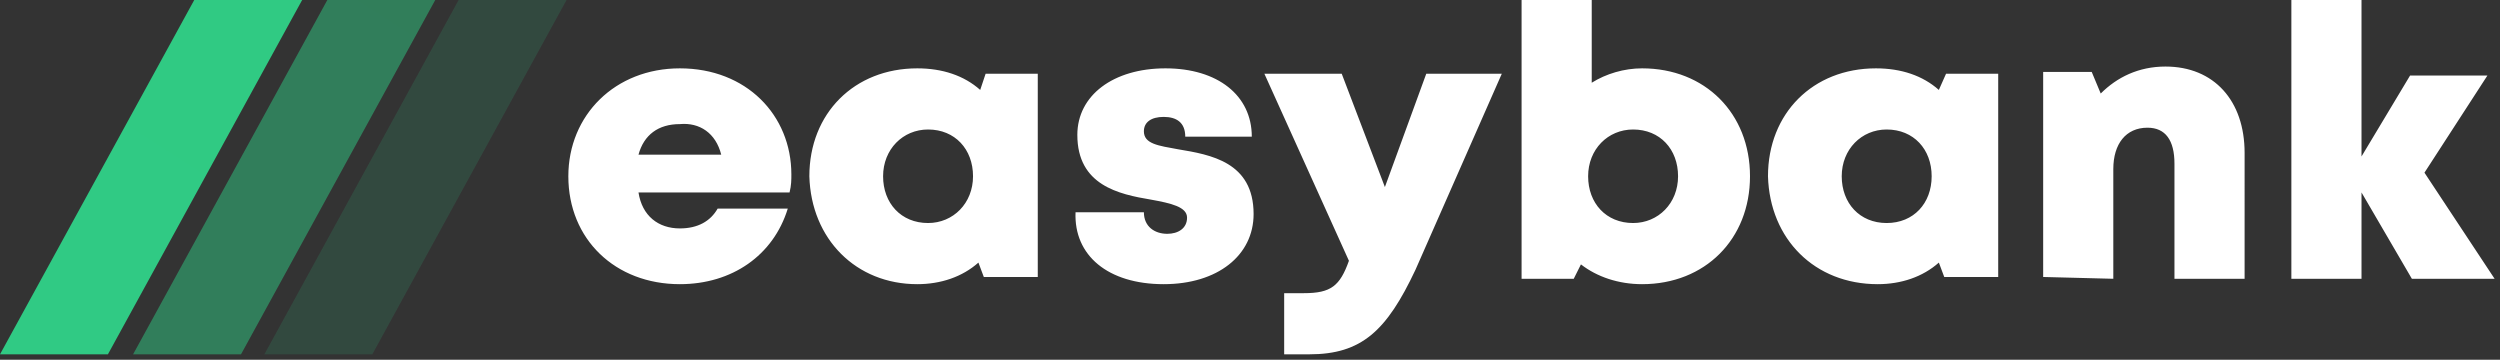 <?xml version="1.0" encoding="utf-8"?>
<!-- Generator: Adobe Illustrator 27.0.0, SVG Export Plug-In . SVG Version: 6.00 Build 0)  -->
<svg version="1.1" id="Слой_1" xmlns="http://www.w3.org/2000/svg" xmlns:xlink="http://www.w3.org/1999/xlink" x="0px" y="0px"
	 viewBox="0 0 139 20" style="enable-background:new 0 0 139 20;" xml:space="preserve">
<rect x="0" y="0" width="139" height="20" fill="#333333" stroke="none"/>
<style type="text/css">
	.st0{fill:#FFFFFF;}
	.st1{fill-rule:evenodd;clip-rule:evenodd;fill:url(#Vector_2_00000129916105263717053510000007700293092171682214_);}
	
		.st2{opacity:0.5;fill-rule:evenodd;clip-rule:evenodd;fill:url(#Vector_3_00000123407705594632294970000012041793204051594379_);enable-background:new    ;}
	
		.st3{opacity:0.15;fill-rule:evenodd;clip-rule:evenodd;fill:url(#Vector_4_00000009583233045380537260000017282652942781067402_);enable-background:new    ;}
</style>
<g id="logo_1">
	<g id="Group">
		<path id="Vector" class="st0" d="M37.8,15.8c2.9,0,5.2-1.6,6-4.2h-3.9c-0.4,0.7-1.1,1.1-2.1,1.1c-1.2,0-2.1-0.7-2.3-2h8.4
			c0.1-0.4,0.1-0.7,0.1-1c0-3.3-2.5-5.9-6.2-5.9c-3.6,0-6.2,2.6-6.2,6C31.6,13.3,34.2,15.8,37.8,15.8z M40.1,8.6h-4.6
			c0.3-1.1,1.1-1.7,2.3-1.7C38.9,6.8,39.8,7.4,40.1,8.6z M51,15.8c1.3,0,2.5-0.4,3.4-1.2l0.3,0.8h3V4.1h-2.9L54.5,5
			c-0.9-0.8-2.1-1.2-3.5-1.2c-3.5,0-6,2.5-6,6C45.1,13.3,47.6,15.8,51,15.8L51,15.8z M51.6,12.4c-1.5,0-2.5-1.1-2.5-2.6
			c0-1.5,1.1-2.6,2.5-2.6c1.5,0,2.5,1.1,2.5,2.6C54.1,11.3,53,12.4,51.6,12.4z M64.7,15.8c3,0,5-1.6,5-3.9c0-2.9-2.4-3.3-4.2-3.6
			c-1.1-0.2-1.9-0.3-1.9-1c0-0.5,0.4-0.8,1.1-0.8c0.7,0,1.2,0.3,1.2,1.1h3.7c0-2.3-1.9-3.8-4.8-3.8c-2.9,0-4.9,1.5-4.9,3.7
			c0,2.8,2.3,3.3,4.1,3.6c1.1,0.2,2,0.4,2,1c0,0.6-0.5,0.9-1.1,0.9c-0.7,0-1.3-0.4-1.3-1.2h-3.8C59.7,14.2,61.6,15.8,64.7,15.8
			L64.7,15.8z M72.8,19.7c2.9,0,4.3-1.3,5.9-4.7l4.8-10.9h-4.2L77,10.4l-2.4-6.3h-4.3L75,14.5c-0.5,1.4-1,1.8-2.5,1.8h-1.1v3.4H72.8
			z M91.3,15.8c3.5,0,6-2.5,6-6s-2.5-6-6-6c-1,0-2,0.3-2.8,0.8V0h-3.9v15.5h2.9l0.4-0.8C88.8,15.4,90,15.8,91.3,15.8z M90.8,12.4
			c-1.5,0-2.5-1.1-2.5-2.6c0-1.5,1.1-2.6,2.5-2.6c1.5,0,2.5,1.1,2.5,2.6C93.3,11.3,92.2,12.4,90.8,12.4z M104.4,15.8
			c1.3,0,2.5-0.4,3.4-1.2l0.3,0.8h3V4.1h-2.9L107.8,5c-0.9-0.8-2.1-1.2-3.5-1.2c-3.5,0-6,2.5-6,6C98.4,13.3,100.9,15.8,104.4,15.8
			L104.4,15.8z M104.9,12.4c-1.5,0-2.5-1.1-2.5-2.6c0-1.5,1.1-2.6,2.5-2.6c1.5,0,2.5,1.1,2.5,2.6C107.4,11.3,106.4,12.4,104.9,12.4z
			 M117.5,15.5V9.4c0-1.4,0.7-2.3,1.9-2.3c1,0,1.5,0.7,1.5,2v6.4h3.9V8.5c0-2.9-1.7-4.8-4.4-4.8c-1.5,0-2.7,0.6-3.6,1.5l-0.5-1.2
			h-2.7v11.4L117.5,15.5L117.5,15.5z M131.3,15.5v-4.8l2.8,4.8h4.6l-3.9-5.9l3.5-5.4H134l-2.7,4.5V0h-3.9v15.5H131.3z"/>
		<g id="Group_2">
			
				<linearGradient id="Vector_2_00000006709823369497776920000015433330201708631996_" gradientUnits="userSpaceOnUse" x1="364.094" y1="565.579" x2="-799.548" y2="-1247.291" gradientTransform="matrix(1 0 0 -1 0 21.276)">
				<stop  offset="0" style="stop-color:#33D35E"/>
				<stop  offset="1" style="stop-color:#2AB6D9"/>
			</linearGradient>
			
				<path id="Vector_2" style="fill-rule:evenodd;clip-rule:evenodd;fill:url(#Vector_2_00000006709823369497776920000015433330201708631996_);" d="
				M10.8,0L0,19.7h6L16.8,0H10.8z"/>
			
				<linearGradient id="Vector_3_00000091703794273203499400000016664431428501220250_" gradientUnits="userSpaceOnUse" x1="371.464" y1="565.58" x2="-792.18" y2="-1247.29" gradientTransform="matrix(1 0 0 -1 0 21.276)">
				<stop  offset="0" style="stop-color:#33D35E"/>
				<stop  offset="1" style="stop-color:#2AB6D9"/>
			</linearGradient>
			
				<path id="Vector_3" style="opacity:0.5;fill-rule:evenodd;clip-rule:evenodd;fill:url(#Vector_3_00000091703794273203499400000016664431428501220250_);enable-background:new    ;" d="
				M18.2,0L7.4,19.7h6L24.2,0H18.2z"/>
			
				<linearGradient id="Vector_4_00000029728007335556047960000017240992634854110119_" gradientUnits="userSpaceOnUse" x1="378.843" y1="565.563" x2="-784.833" y2="-1247.247" gradientTransform="matrix(1 0 0 -1 0 21.276)">
				<stop  offset="0" style="stop-color:#33D35E"/>
				<stop  offset="1" style="stop-color:#2AB6D9"/>
			</linearGradient>
			
				<path id="Vector_4" style="opacity:0.15;fill-rule:evenodd;clip-rule:evenodd;fill:url(#Vector_4_00000029728007335556047960000017240992634854110119_);enable-background:new    ;" d="
				M25.5,0L14.7,19.7h6L31.5,0H25.5z"/>
		</g>
	</g>
</g>
</svg>
